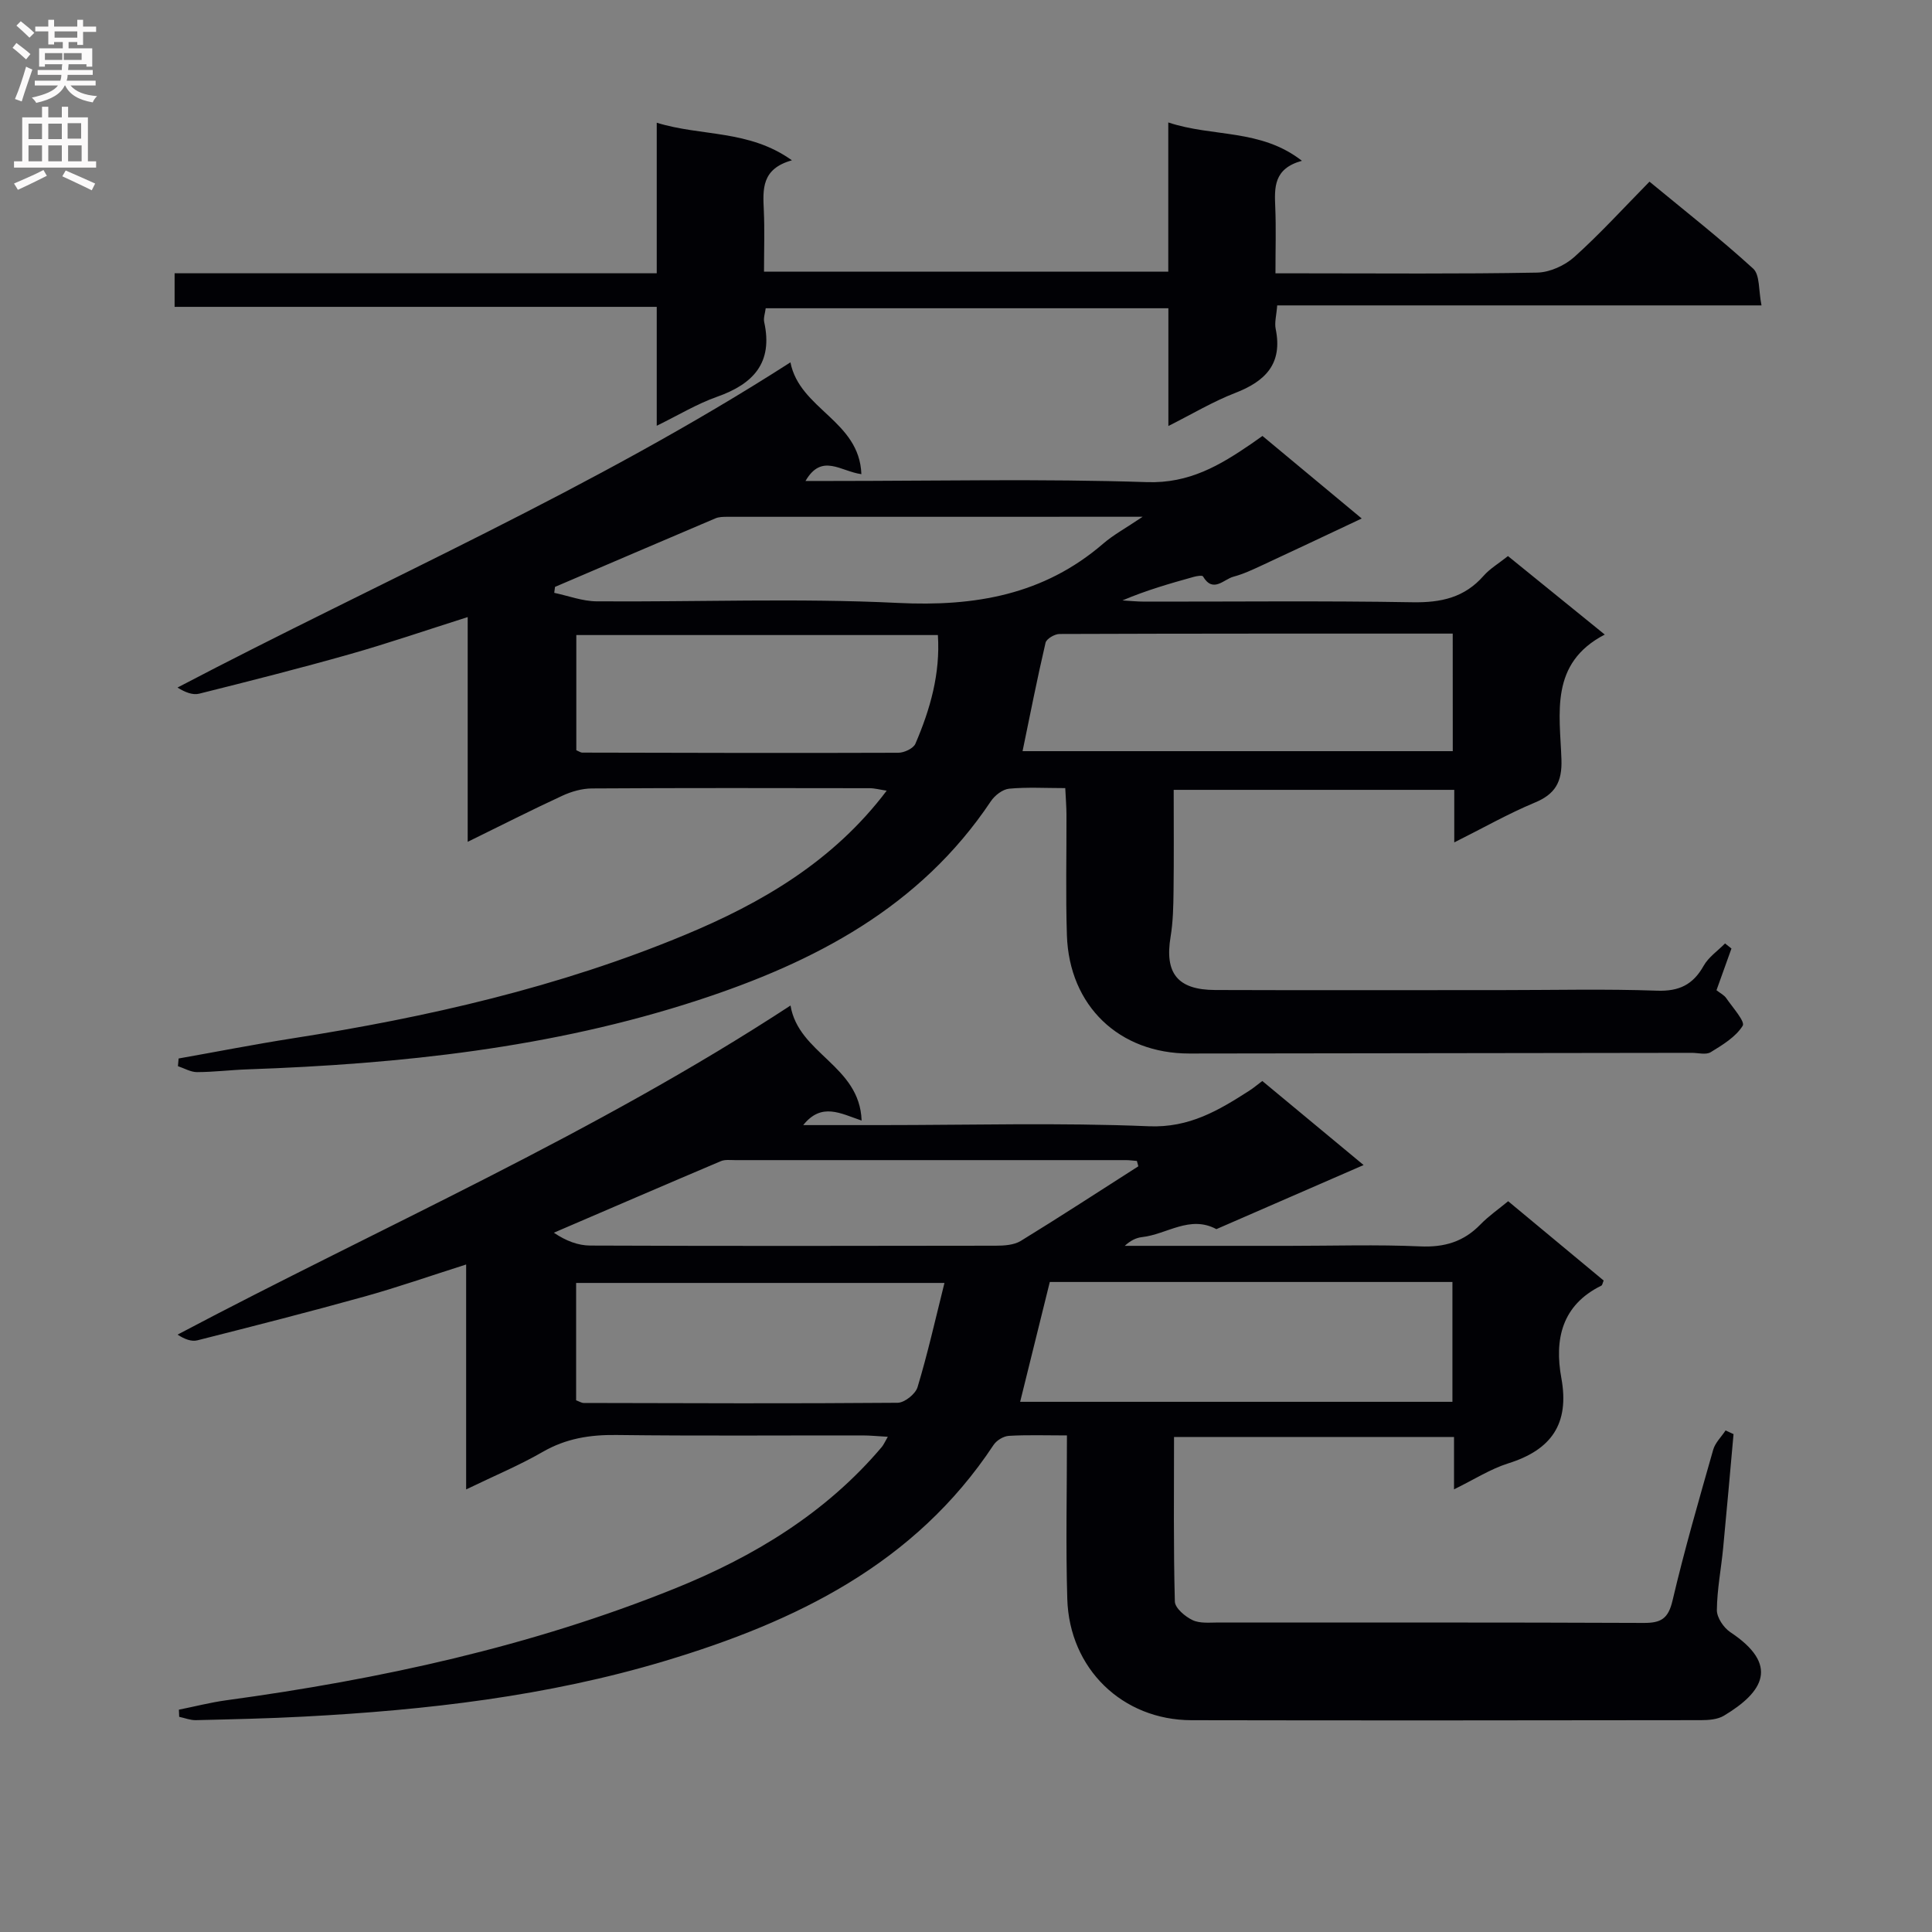 <svg enable-background="new 0 0 400 400" viewBox="0 0 400 400" xmlns="http://www.w3.org/2000/svg"><rect x="0" y="0" width="400" height="400" fill="#808080" stroke="none"/><g fill="#010105"><path d="m220.9 297.19c-4.47 0-8.27-.14-12.04.09-1.11.07-2.54.94-3.16 1.89-16.3 24.66-40.97 36.59-68.06 44.72-24.33 7.3-49.38 10.17-74.64 11.51-7.47.4-14.96.56-22.44.74-1.15.03-2.31-.45-3.46-.69-.02-.49-.04-.99-.06-1.48 3.26-.65 6.49-1.49 9.77-1.94 31.83-4.34 63.09-11.12 92.94-23.16 16.29-6.57 31.23-15.59 42.81-29.28.39-.47.64-1.06 1.25-2.12-2.05-.11-3.63-.28-5.21-.28-17-.02-33.99.12-50.99-.09-5.47-.07-10.43.72-15.25 3.5-4.83 2.79-10.03 4.95-15.85 7.77 0-15.83 0-30.88 0-46.57-7.47 2.37-14.17 4.72-20.99 6.62-11.5 3.2-23.08 6.15-34.65 9.08-1.22.31-2.65-.23-4.11-1.18 42.28-22.37 86.03-41.41 126.91-68.14 1.65 10.04 14.32 12.39 14.72 23.82-4.37-1.47-8.29-3.82-12.09.94h16.06c18.5 0 37.01-.53 55.48.24 8.41.35 14.46-3.29 20.81-7.36.83-.53 1.59-1.18 2.7-2.01 6.62 5.49 13.22 10.97 20.97 17.4-10.77 4.69-20.62 8.98-30.48 13.27-5.5-2.96-10.27 1.09-15.4 1.65-1.25.14-2.44.75-3.57 1.81h34.15c9 0 18.01-.29 26.99.11 5.02.23 9.02-.95 12.5-4.54 1.71-1.76 3.77-3.18 5.74-4.81 6.79 5.64 13.3 11.05 19.77 16.42-.22.52-.27.95-.48 1.06-8.2 4.03-9.74 11.14-8.28 19.13 1.73 9.47-2.06 14.86-10.98 17.66-3.72 1.17-7.11 3.37-11.24 5.38 0-3.98 0-7.25 0-10.84-19.43 0-38.48 0-57.97 0 0 11.5-.13 22.79.17 34.07.04 1.36 2.13 3.12 3.67 3.85s3.58.49 5.41.49c29.33.02 58.65-.04 87.98.09 3.6.02 5.1-.88 5.98-4.63 2.46-10.49 5.47-20.86 8.42-31.23.41-1.45 1.69-2.66 2.56-3.99.55.25 1.1.51 1.65.76-.71 7.86-1.39 15.72-2.15 23.58-.41 4.29-1.26 8.57-1.3 12.86-.01 1.54 1.4 3.64 2.78 4.56 10.2 6.76 6.91 12.36-1.31 17.29-1.31.79-3.16.93-4.77.93-35.16.05-70.32.08-105.48.01-14.29-.03-25.28-10.65-25.71-25.1-.33-10.98-.07-21.98-.07-33.86zm-9.69-6.96h89.5c0-8.4 0-16.49 0-24.81-28.04 0-55.8 0-83.36 0-2.06 8.29-4.06 16.4-6.14 24.81zm-15.67-24.61c-26.53 0-51.38 0-76.26 0v24.3c.66.24 1.12.55 1.58.55 21.66.05 43.32.14 64.98-.04 1.44-.01 3.71-1.82 4.13-3.24 2.08-6.88 3.66-13.92 5.57-21.57zm40.14-24.15c-.1-.37-.2-.74-.3-1.11-.77-.06-1.53-.17-2.3-.17-26.96-.01-53.93-.01-80.89 0-.99 0-2.1-.15-2.96.22-11.54 4.89-23.04 9.86-34.56 14.81 2.52 1.71 5.03 2.65 7.54 2.66 27.96.11 55.93.08 83.89.03 1.76 0 3.81-.12 5.24-.99 8.2-5.03 16.24-10.28 24.34-15.45z"/><path d="m301.09 174.41c0-4.01 0-7.27 0-10.88-19.44 0-38.49 0-58.09 0 0 7.1.06 14.05-.03 21-.04 3.14-.1 6.32-.61 9.4-1.26 7.56 1.42 11.01 9.22 11.04 19.83.07 39.66.02 59.5.02 10.67 0 21.34-.26 31.99.12 4.58.16 7.45-1.24 9.65-5.15 1.01-1.8 2.93-3.1 4.43-4.63.44.35.89.7 1.33 1.05-1.03 2.87-2.06 5.74-3.1 8.64.78.61 1.59 1 2.03 1.65 1.31 1.91 3.94 4.83 3.4 5.7-1.44 2.32-4.16 3.96-6.62 5.47-.98.6-2.61.14-3.94.14-34.66.05-69.33.09-103.99.14-14.53.02-24.9-9.85-25.37-24.5-.27-8.32-.06-16.66-.09-25-.01-1.62-.14-3.25-.25-5.45-4.07 0-7.87-.23-11.62.12-1.35.13-2.98 1.39-3.79 2.61-14.66 21.94-36.51 33.31-60.64 41.19-30.28 9.89-61.61 13.2-93.27 14.31-3.48.12-6.96.56-10.44.57-1.32 0-2.64-.8-3.95-1.23.05-.53.09-1.06.14-1.59 7.89-1.4 15.75-2.94 23.66-4.18 27.8-4.35 55.16-10.59 81.19-21.42 15.86-6.6 30.7-15.21 41.75-29.85-1.46-.22-2.49-.51-3.53-.51-19.17-.03-38.33-.07-57.5.05-2.06.01-4.26.64-6.15 1.52-6.32 2.92-12.53 6.08-19.57 9.53 0-15.6 0-30.59 0-46.53-8.7 2.76-16.47 5.43-24.36 7.67-10.35 2.93-20.79 5.58-31.23 8.19-1.35.34-2.94-.3-4.49-1.27 42.3-22.18 85.96-41.04 126.9-67.33 1.92 9.75 14.29 12.06 14.69 23.15-4.28-.57-8.2-4.42-11.57 1.41h5.22c21.83 0 43.68-.48 65.48.24 8.79.29 15.11-3.49 21.64-7.96.67-.46 1.33-.94 2.27-1.6 6.54 5.44 13 10.82 20.55 17.09-7.47 3.52-14 6.61-20.55 9.65-1.96.91-3.94 1.85-6.01 2.4-2.02.54-4.22 3.47-6.31-.07-.15-.25-1.27-.07-1.89.1-4.93 1.37-9.84 2.78-14.78 4.88 1.53.09 3.06.25 4.59.25 18.5.02 37-.19 55.49.13 5.88.1 10.73-.96 14.69-5.47 1.29-1.47 3.07-2.52 5.05-4.09 6.64 5.38 13.28 10.76 20.04 16.25-11.48 5.95-9.29 16.35-8.97 25.85.16 4.68-1.28 7.21-5.61 8.98-5.46 2.28-10.65 5.24-16.58 8.2zm-.32-43.23c-27.54 0-54.48-.02-81.41.08-1 0-2.7 1-2.89 1.81-1.75 7.5-3.23 15.06-4.76 22.45h89.07c-.01-8.19-.01-15.96-.01-24.34zm-181.45 24.15c.62.26.92.49 1.21.49 21.82.05 43.64.11 65.46.03 1.21 0 3.11-.89 3.53-1.86 3.07-7.13 5.18-14.5 4.66-22.51-25.14 0-49.87 0-74.86 0zm-4.41-33.82c-.05.41-.11.82-.16 1.23 2.93.62 5.85 1.74 8.78 1.76 20.8.15 41.63-.69 62.38.33 15.93.78 30.18-1.66 42.5-12.28 2.12-1.83 4.64-3.18 8.16-5.56-29.78 0-57.89 0-86 .01-.82 0-1.72.01-2.45.32-11.09 4.71-22.15 9.46-33.21 14.19z"/><path d="m241.88 56.25c0-10.25 0-20.17 0-30.9 9.26 3.09 19.08 1.25 27.67 7.94-5.9 1.62-5.69 5.56-5.52 9.65.18 4.31.04 8.63.04 13.65h5.69c16.16 0 32.33.15 48.48-.15 2.62-.05 5.72-1.46 7.7-3.23 5.32-4.78 10.15-10.09 15.57-15.6 7.34 6.06 14.63 11.77 21.46 18 1.43 1.3 1.1 4.53 1.73 7.62-33.83 0-66.88 0-100.27 0-.15 2.04-.59 3.54-.31 4.89 1.47 7.21-2.14 10.83-8.42 13.25-4.57 1.77-8.83 4.33-13.8 6.83 0-8.44 0-16.2 0-24.38-27.93 0-55.48 0-83.37 0-.12 1.01-.5 2-.31 2.87 1.85 8.4-2.23 12.8-9.74 15.45-4.15 1.46-7.99 3.8-12.51 6.01 0-8.45 0-16.22 0-24.62-33.4 0-66.46 0-99.82 0 0-2.52 0-4.41 0-6.95h99.82c0-10.56 0-20.5 0-31.17 9.3 2.87 19.05 1.39 27.99 7.78-6.33 1.76-6.02 6-5.82 10.36.19 4.12.04 8.25.04 12.7z"/></g><path d="m2.6 9.9.8-1c.9.7 1.9 1.4 2.9 2.3l-.9 1.1c-1.1-1-2-1.8-2.8-2.4zm.5 10.6c.9-2.1 1.6-4.3 2.3-6.7.4.2.8.4 1.3.6-.7 2.1-1.5 4.3-2.2 6.6zm.3-15.2.9-.9c1 .8 2 1.6 2.8 2.4l-1 1c-.9-.9-1.8-1.7-2.7-2.5zm12.6-1.2h1.2v1.4h2.7v1.1h-2.7v2.7h-1.2v-.6h-1.8v1.3h4.9v3.8h-1.2v-.5h-3.7c0 .4-.1.9-.1 1.2h5.1v1h-5.2c0 .5-.1.9-.2 1.2h6v1h-5.2c1.1 1.3 2.9 2 5.5 2.2-.4.4-.7.8-.9 1.3-2.9-.5-4.8-1.6-5.7-3.5h-.1c-.8 1.7-2.7 2.9-5.9 3.6-.2-.4-.6-.8-.9-1.1 2.8-.6 4.6-1.4 5.4-2.5h-4.8v-1h5.3c.1-.3.2-.7.2-1.2h-4.9v-1h5c0-.4 0-.8.1-1.2h-3.6v.5h-1.2v-3.8h4.9v-1.3h-1.8v.5h-1.2v-2.7h-2.7v-1h2.7v-1.4h1.2v1.4h4.8zm-6.7 8.3h3.6c0-.4 0-.9 0-1.4h-3.6zm1.9-4.6h4.8v-1.3h-4.7v1.3zm6.7 3.2h-4.7v1.4h3.7v-1.4z" fill="#fbfafa"/><path d="m8.7 22.1h1.3v2.2h2.8v-2.2h1.3v2.2h4.1v9.1h1.7v1.3h-17v-1.3h1.7v-9.1h4.1zm.3 13.1.7 1.2c-1.8.9-3.8 1.9-6 2.9-.2-.4-.5-.8-.8-1.3 2.3-1 4.4-1.9 6.1-2.8zm-3.1-6.4h2.8v-3.2h-2.8zm0 4.6h2.8v-3.3h-2.8zm4.1-4.6h2.8v-3.2h-2.8zm0 4.6h2.8v-3.3h-2.8zm3.6 1.9c2.1.9 4.1 1.8 6.1 2.7l-.7 1.4c-2.2-1.1-4.2-2-6.1-2.9zm3.2-9.8h-2.8v3.2h2.8v-3.1zm-2.7 7.9h2.8v-3.3h-2.8z" fill="#fbfafa"/></svg>